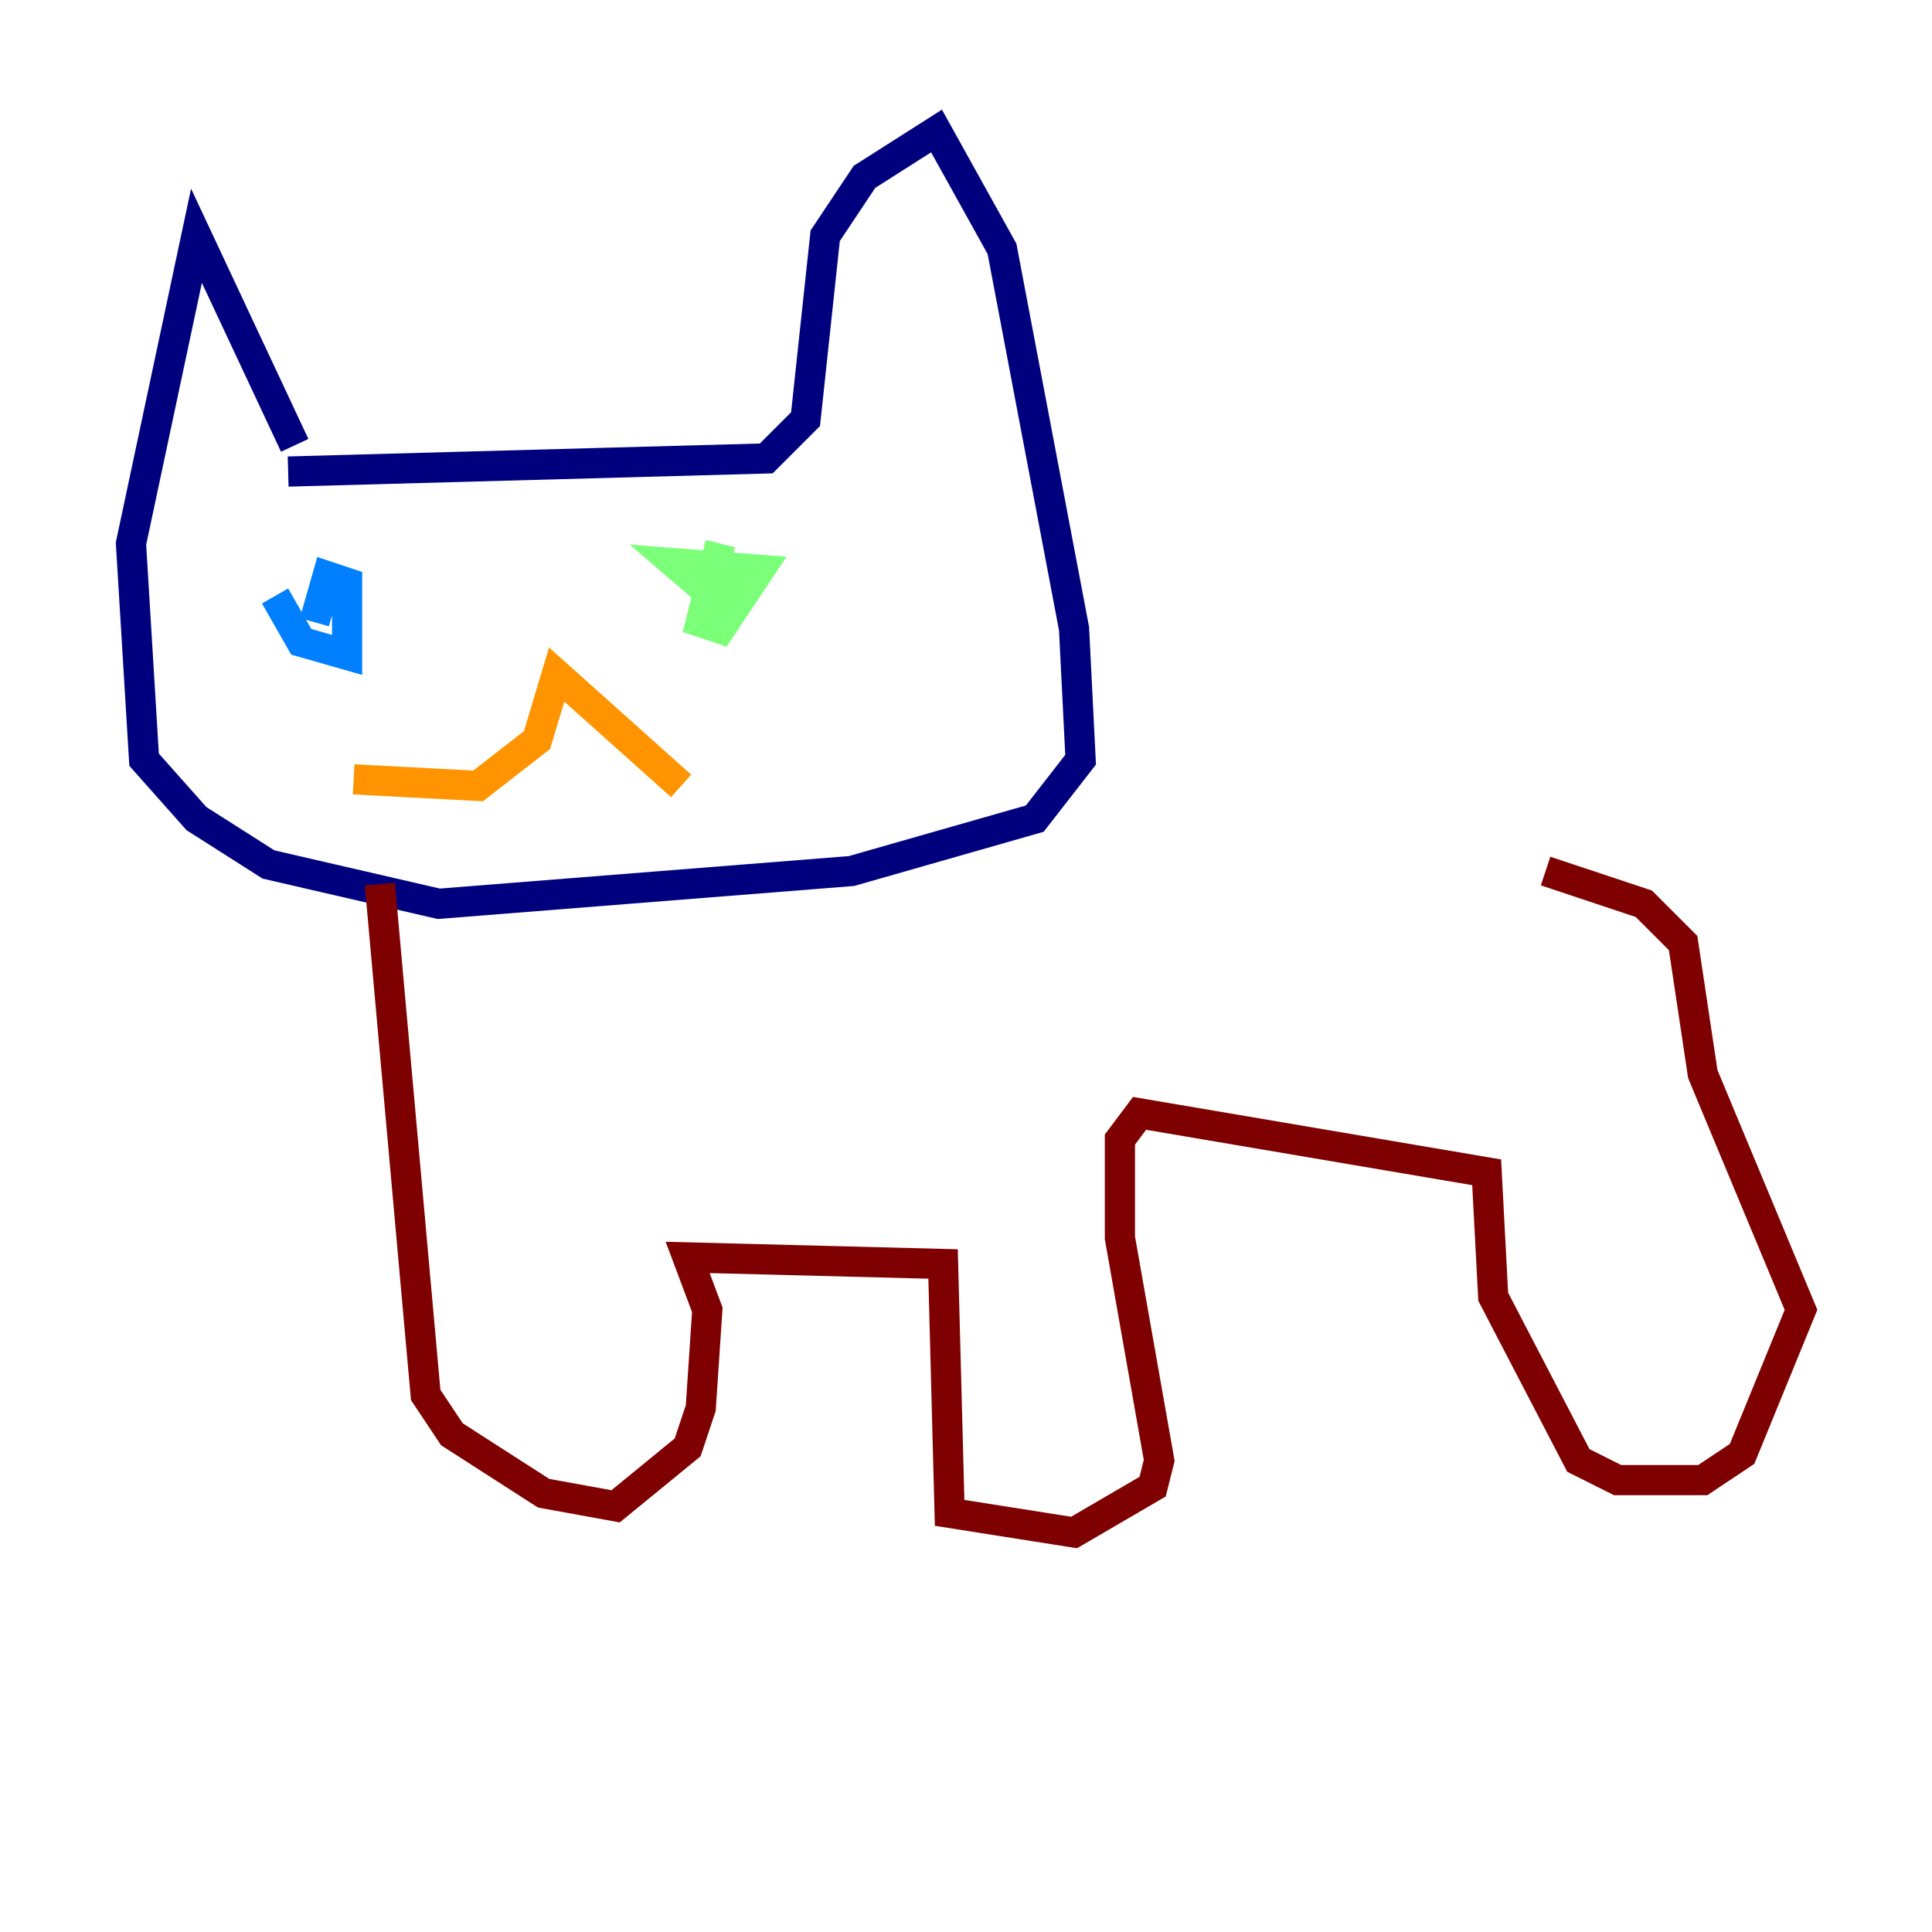 <?xml version="1.0" encoding="utf-8" ?>
<svg baseProfile="tiny" height="128" version="1.2" viewBox="0,0,128,128" width="128" xmlns="http://www.w3.org/2000/svg" xmlns:ev="http://www.w3.org/2001/xml-events" xmlns:xlink="http://www.w3.org/1999/xlink"><defs /><polyline fill="none" points="19.091,31.241 50.766,30.373 53.37,27.77 54.671,15.62 57.275,11.715 62.047,8.678 66.386,16.488 71.159,41.654 71.593,50.332 68.556,54.237 56.407,57.709 29.071,59.878 17.79,57.275 13.017,54.237 9.546,50.332 8.678,36.014 13.017,15.62 19.525,29.505" stroke="#00007f" stroke-width="2" /><polyline fill="none" points="18.224,39.485 19.959,42.522 22.997,43.39 22.997,38.617 21.695,38.183 20.827,41.22" stroke="#0080ff" stroke-width="2" /><polyline fill="none" points="47.729,36.014 46.427,41.22 47.729,41.654 50.332,37.749 44.691,37.315 47.729,39.919 49.031,38.183" stroke="#7cff79" stroke-width="2" /><polyline fill="none" points="23.43,51.634 31.675,52.068 35.58,49.031 36.881,44.691 45.125,52.068" stroke="#ff9400" stroke-width="2" /><polyline fill="none" points="25.166,58.576 28.203,92.42 29.939,95.024 36.014,98.929 40.786,99.797 45.559,95.891 46.427,93.288 46.861,86.78 45.559,83.308 62.481,83.742 62.915,100.231 71.159,101.532 76.366,98.495 76.8,96.759 74.197,82.007 74.197,75.498 75.498,73.763 98.495,77.668 98.929,85.912 104.57,96.759 107.173,98.061 112.814,98.061 115.417,96.325 119.322,86.78 112.814,71.159 111.512,62.481 108.909,59.878 102.4,57.709" stroke="#7f0000" stroke-width="2" /></svg>